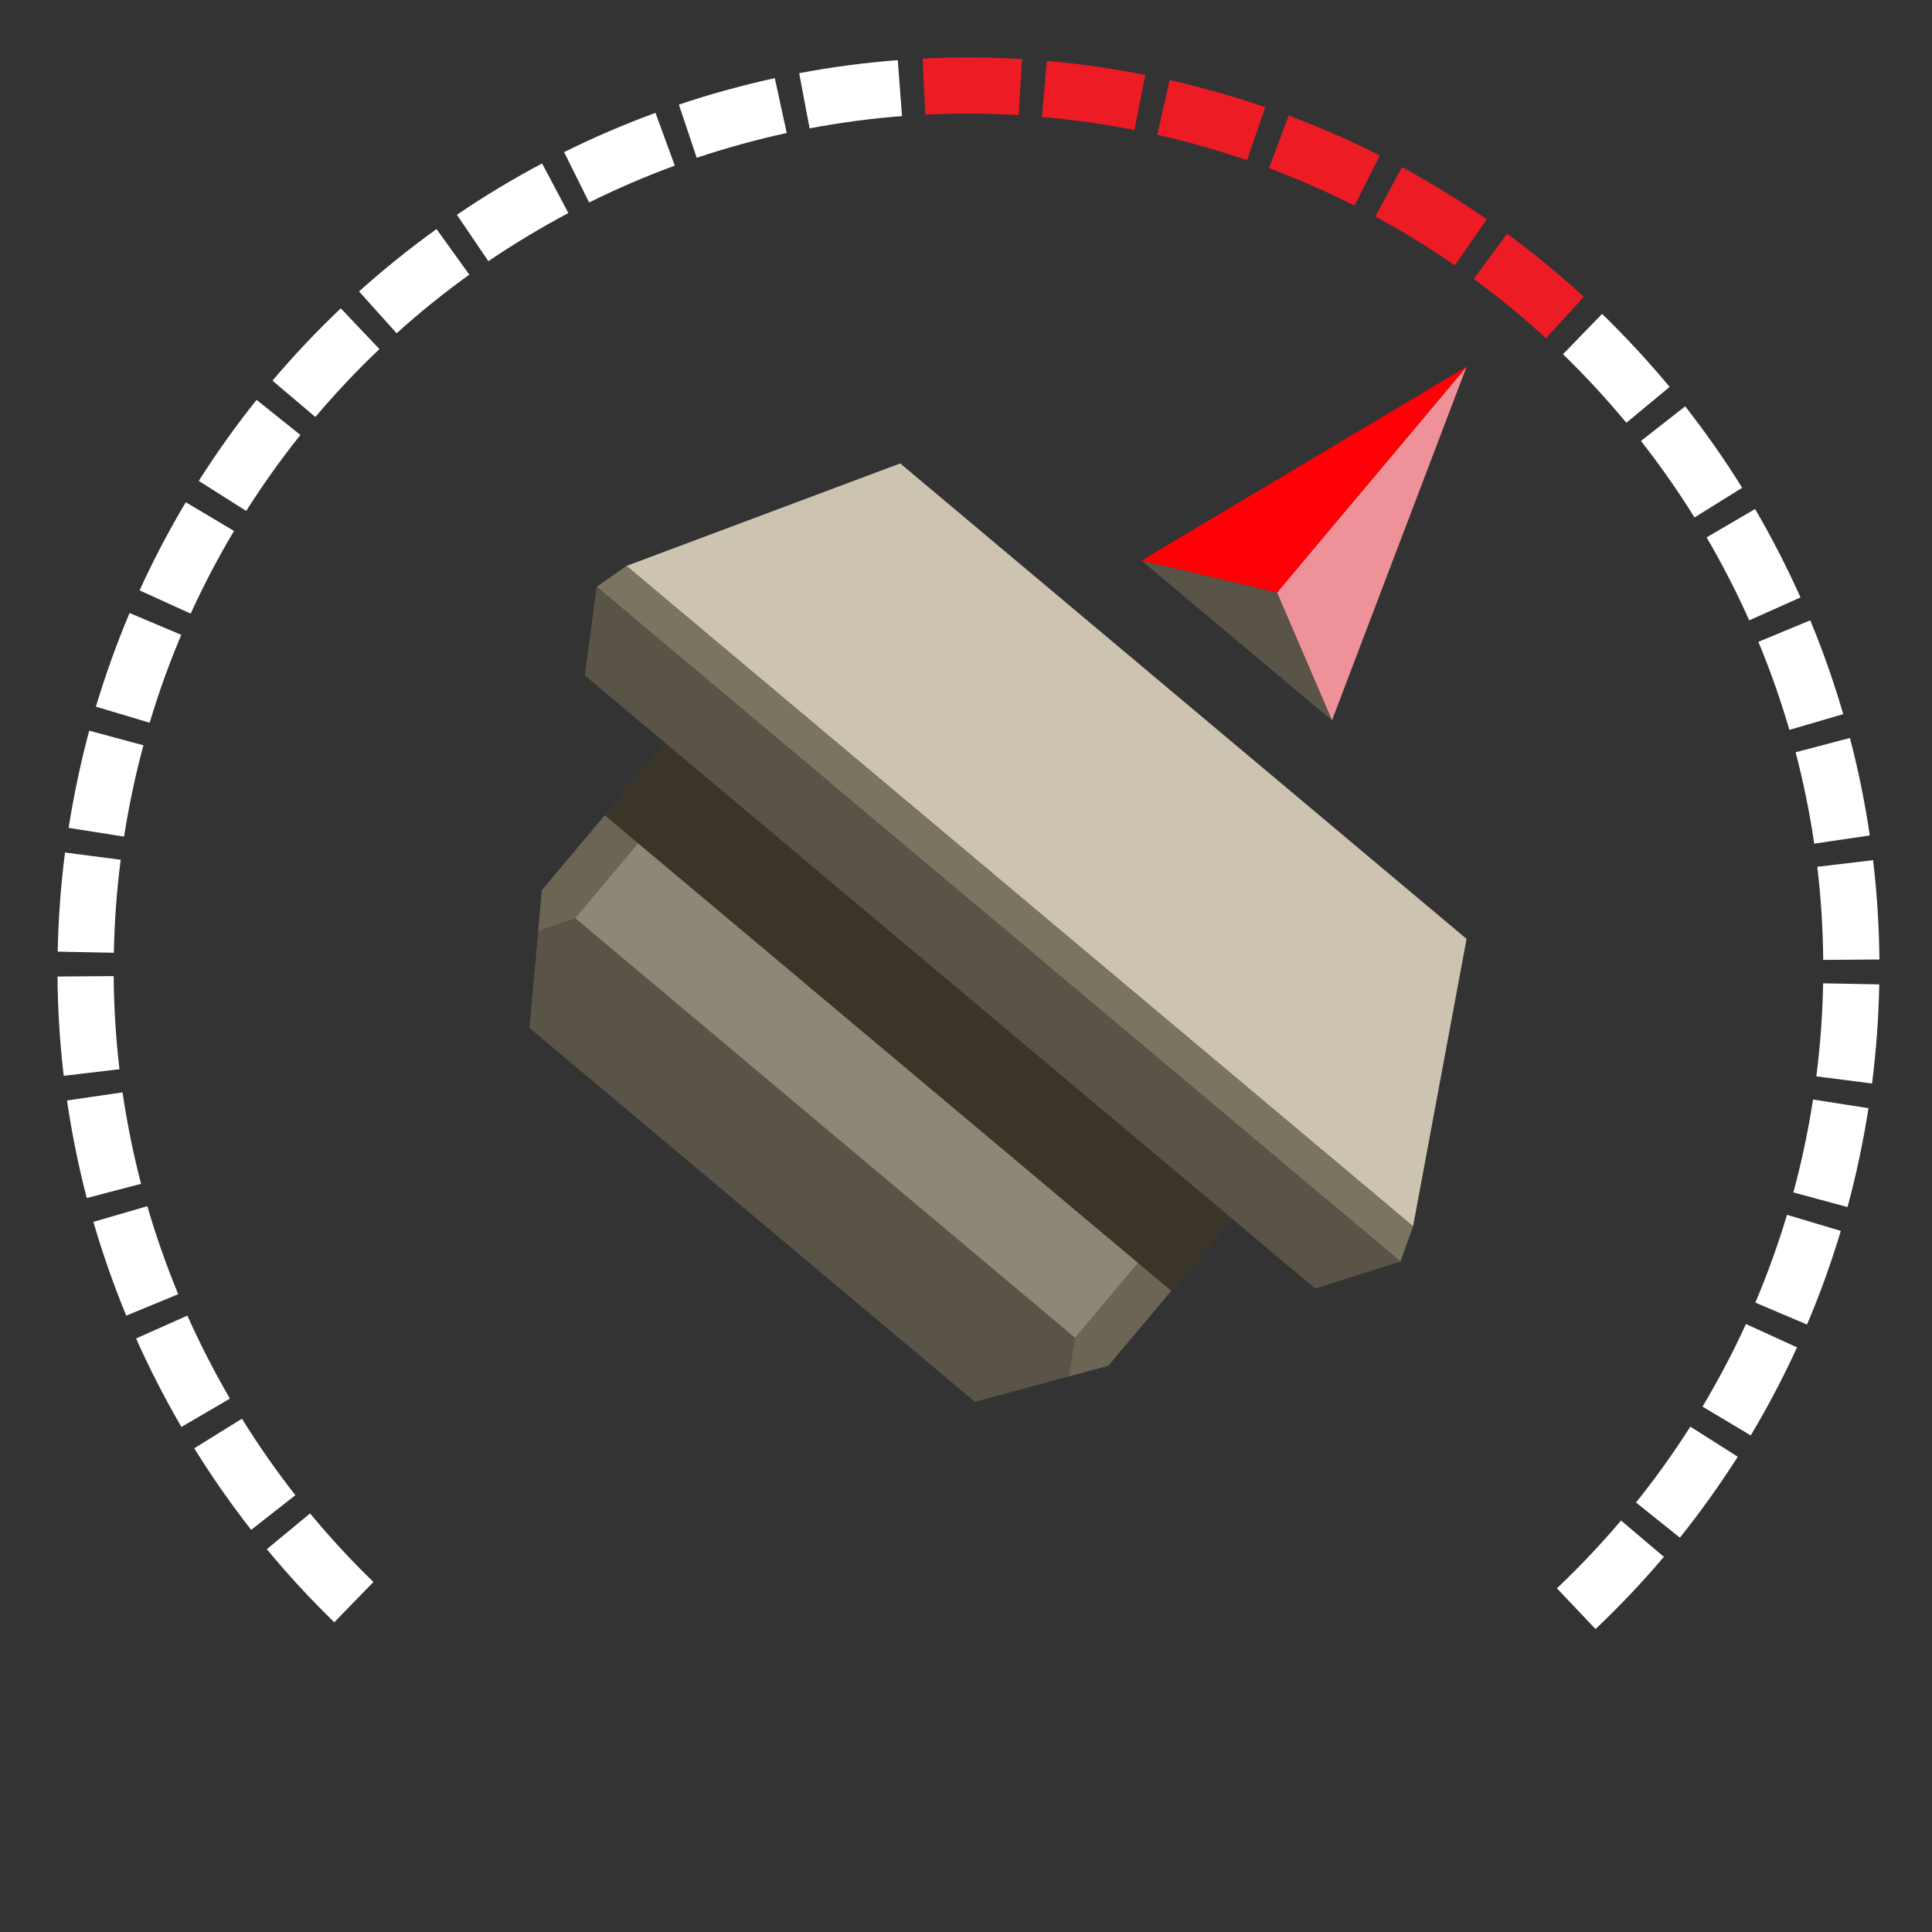 <?xml version="1.0" encoding="UTF-8"?>
<svg id="uuid-785b8efc-5b08-4796-ab11-70efe744ce85" data-name="Layer 1" xmlns="http://www.w3.org/2000/svg" viewBox="0 0 222 222">
  <rect x="0" y="0" width="222" height="222" fill="#333333" stroke="none"/>
  <defs>
    <style>
      .uuid-23696e45-8c90-47df-8bdc-6c13b92f628f {
        fill: #3b3428;
      }

      .uuid-23696e45-8c90-47df-8bdc-6c13b92f628f, .uuid-9b1217dc-4816-4712-9b81-f425e3ffb3d1, .uuid-d7d61e15-2309-4320-b227-2b9db03100b2, .uuid-f2c6b3e5-1d5d-4542-a3d4-38a034579255, .uuid-a1d78869-272a-435a-bf60-77d01e11375a, .uuid-4d30c881-78e1-4a2b-a9e0-05b80c1910b6, .uuid-9d76b7f9-ee21-4fa4-9bb3-40bca00354d0, .uuid-cf0e6c10-bf48-4f7b-b194-d869fcb62879, .uuid-4083fca3-fde0-4c50-ab35-0ba97dbadeec, .uuid-bd8472a9-7ed5-40ff-9a5d-c9421a175600 {
        stroke-width: 0px;
      }

      .uuid-9b1217dc-4816-4712-9b81-f425e3ffb3d1 {
        fill: #8d8776;
      }

      .uuid-d7d61e15-2309-4320-b227-2b9db03100b2 {
        fill: #ed1c24;
      }

      .uuid-f2c6b3e5-1d5d-4542-a3d4-38a034579255 {
        fill: #7b7460;
      }

      .uuid-a1d78869-272a-435a-bf60-77d01e11375a {
        fill: #6c6555;
      }

      .uuid-4d30c881-78e1-4a2b-a9e0-05b80c1910b6 {
        fill: #cdc3b1;
      }

      .uuid-9d76b7f9-ee21-4fa4-9bb3-40bca00354d0 {
        fill: #ff0006;
      }

      .uuid-cf0e6c10-bf48-4f7b-b194-d869fcb62879 {
        fill: #5a5448;
      }

      .uuid-4083fca3-fde0-4c50-ab35-0ba97dbadeec {
        fill: #ee9199;
      }

      .uuid-bd8472a9-7ed5-40ff-9a5d-c9421a175600 {
        fill: #fff;
      }
    </style>
  </defs>
  <path class="uuid-bd8472a9-7ed5-40ff-9a5d-c9421a175600" d="M38.41,186.41c-2.72-2.64-5.33-5.47-7.75-8.4l4.97-4.11c2.27,2.75,4.72,5.4,7.28,7.88l-4.5,4.63Z"/>
  <path class="uuid-bd8472a9-7ed5-40ff-9a5d-c9421a175600" d="M28.86,175.79c-2.34-2.99-4.54-6.14-6.54-9.37l5.48-3.4c1.88,3.03,3.95,5.99,6.14,8.79l-5.08,3.98Z"/>
  <path class="uuid-bd8472a9-7ed5-40ff-9a5d-c9421a175600" d="M20.85,163.97c-1.91-3.28-3.67-6.7-5.21-10.17l5.89-2.63c1.45,3.25,3.1,6.46,4.89,9.54l-5.57,3.25Z"/>
  <path class="uuid-bd8472a9-7ed5-40ff-9a5d-c9421a175600" d="M183.34,187.19l-4.44-4.68c2.59-2.46,5.07-5.08,7.37-7.79l4.92,4.17c-2.45,2.89-5.09,5.68-7.85,8.3Z"/>
  <path class="uuid-bd8472a9-7ed5-40ff-9a5d-c9421a175600" d="M14.51,151.18c-1.45-3.51-2.72-7.14-3.78-10.78l6.2-1.8c.99,3.42,2.19,6.82,3.55,10.11l-5.96,2.46Z"/>
  <path class="uuid-bd8472a9-7ed5-40ff-9a5d-c9421a175600" d="M193.02,176.68l-5.03-4.03c2.23-2.78,4.33-5.72,6.24-8.72l5.45,3.46c-2.04,3.2-4.27,6.33-6.65,9.3Z"/>
  <path class="uuid-bd8472a9-7ed5-40ff-9a5d-c9421a175600" d="M9.97,137.65c-.96-3.67-1.72-7.44-2.27-11.2l6.38-.93c.52,3.53,1.23,7.06,2.13,10.51l-6.24,1.63Z"/>
  <path class="uuid-bd8472a9-7ed5-40ff-9a5d-c9421a175600" d="M201.17,164.94l-5.54-3.31c1.83-3.06,3.51-6.25,4.99-9.49l5.87,2.68c-1.58,3.46-3.37,6.86-5.32,10.12Z"/>
  <path class="uuid-bd8472a9-7ed5-40ff-9a5d-c9421a175600" d="M7.32,123.62c-.44-3.77-.69-7.6-.71-11.41l6.45-.05c.03,3.57.25,7.17.67,10.7l-6.41.76Z"/>
  <path class="uuid-bd8472a9-7ed5-40ff-9a5d-c9421a175600" d="M207.64,152.2l-5.94-2.52c1.39-3.28,2.61-6.67,3.64-10.09l6.18,1.85c-1.09,3.64-2.39,7.26-3.88,10.75Z"/>
  <path class="uuid-bd8472a9-7ed5-40ff-9a5d-c9421a175600" d="M6.63,109.35c.07-3.78.36-7.62.84-11.39l6.4.83c-.46,3.54-.72,7.14-.79,10.69l-6.45-.13Z"/>
  <path class="uuid-bd8472a9-7ed5-40ff-9a5d-c9421a175600" d="M212.3,138.7l-6.23-1.68c.93-3.43,1.68-6.96,2.23-10.49l.03-.19,6.37,1-.02.15c-.6,3.8-1.4,7.56-2.39,11.22Z"/>
  <path class="uuid-bd8472a9-7ed5-40ff-9a5d-c9421a175600" d="M14.25,96.13l-6.37-1,.02-.1c.59-3.72,1.38-7.45,2.35-11.07l6.23,1.68c-.92,3.4-1.66,6.9-2.21,10.4l-.02.1Z"/>
  <path class="uuid-bd8472a9-7ed5-40ff-9a5d-c9421a175600" d="M208.71,123.68c.45-3.54.72-7.14.78-10.69l6.45.12c-.07,3.79-.35,7.62-.83,11.39l-6.4-.82Z"/>
  <path class="uuid-bd8472a9-7ed5-40ff-9a5d-c9421a175600" d="M17.2,83.05l-6.18-1.85c1.09-3.64,2.39-7.26,3.87-10.76l5.94,2.51c-1.39,3.28-2.61,6.67-3.63,10.09Z"/>
  <path class="uuid-bd8472a9-7ed5-40ff-9a5d-c9421a175600" d="M209.5,110.3c-.03-3.56-.26-7.16-.68-10.7l6.41-.76c.45,3.77.69,7.61.73,11.41l-6.45.05Z"/>
  <path class="uuid-bd8472a9-7ed5-40ff-9a5d-c9421a175600" d="M21.91,70.51l-5.87-2.67c1.57-3.46,3.36-6.86,5.31-10.13l5.54,3.3c-1.83,3.06-3.5,6.26-4.98,9.5Z"/>
  <path class="uuid-bd8472a9-7ed5-40ff-9a5d-c9421a175600" d="M208.47,96.95c-.52-3.53-1.24-7.06-2.14-10.51l6.24-1.64c.96,3.67,1.73,7.44,2.28,11.2l-6.38.94Z"/>
  <path class="uuid-bd8472a9-7ed5-40ff-9a5d-c9421a175600" d="M28.29,58.71l-5.45-3.45c2.03-3.21,4.27-6.34,6.64-9.31l5.04,4.03c-2.23,2.78-4.32,5.72-6.23,8.73Z"/>
  <path class="uuid-bd8472a9-7ed5-40ff-9a5d-c9421a175600" d="M205.61,83.86c-.99-3.41-2.19-6.82-3.56-10.11l5.96-2.47c1.46,3.51,2.73,7.14,3.79,10.78l-6.19,1.81Z"/>
  <path class="uuid-bd8472a9-7ed5-40ff-9a5d-c9421a175600" d="M36.23,47.91l-4.92-4.17c2.45-2.9,5.09-5.69,7.85-8.31l4.44,4.68c-2.58,2.45-5.06,5.08-7.36,7.8Z"/>
  <path class="uuid-bd8472a9-7ed5-40ff-9a5d-c9421a175600" d="M201,71.29c-1.45-3.25-3.1-6.46-4.9-9.54l5.57-3.26c1.92,3.28,3.67,6.7,5.22,10.16l-5.89,2.63Z"/>
  <path class="uuid-bd8472a9-7ed5-40ff-9a5d-c9421a175600" d="M45.57,38.29l-4.31-4.8c2.82-2.54,5.82-4.95,8.9-7.17l3.77,5.24c-2.9,2.08-5.71,4.35-8.35,6.73Z"/>
  <path class="uuid-bd8472a9-7ed5-40ff-9a5d-c9421a175600" d="M194.71,59.46c-1.88-3.03-3.95-5.98-6.15-8.79l5.08-3.98c2.34,2.99,4.55,6.14,6.55,9.36l-5.48,3.41Z"/>
  <path class="uuid-bd8472a9-7ed5-40ff-9a5d-c9421a175600" d="M56.12,30.02l-3.62-5.34c3.14-2.14,6.44-4.12,9.79-5.9l3.02,5.7c-3.14,1.67-6.24,3.53-9.19,5.53Z"/>
  <path class="uuid-bd8472a9-7ed5-40ff-9a5d-c9421a175600" d="M186.88,48.58c-2.28-2.75-4.73-5.4-7.28-7.88l4.49-4.63c2.72,2.64,5.33,5.46,7.76,8.39l-4.97,4.12Z"/>
  <path class="uuid-bd8472a9-7ed5-40ff-9a5d-c9421a175600" d="M67.69,23.26l-2.87-5.78c3.4-1.69,6.93-3.21,10.5-4.51l2.22,6.06c-3.34,1.23-6.66,2.65-9.85,4.24Z"/>
  <path class="uuid-d7d61e15-2309-4320-b227-2b9db03100b2" d="M177.64,38.86c-2.63-2.42-5.42-4.71-8.29-6.81l3.82-5.2c3.06,2.24,6.03,4.69,8.83,7.26l-4.36,4.75Z"/>
  <path class="uuid-bd8472a9-7ed5-40ff-9a5d-c9421a175600" d="M80.06,18.14l-2.05-6.12c3.6-1.21,7.31-2.23,11.02-3.04l1.37,6.3c-3.48.76-6.96,1.72-10.34,2.85Z"/>
  <path class="uuid-d7d61e15-2309-4320-b227-2b9db03100b2" d="M167.17,30.49c-2.93-2.03-6-3.92-9.14-5.61l3.07-5.67c3.34,1.81,6.62,3.82,9.74,5.99l-3.68,5.3Z"/>
  <path class="uuid-bd8472a9-7ed5-40ff-9a5d-c9421a175600" d="M93.03,14.75l-1.2-6.34c3.74-.71,7.55-1.21,11.33-1.5l.49,6.43c-3.55.27-7.12.75-10.63,1.41Z"/>
  <path class="uuid-d7d61e15-2309-4320-b227-2b9db03100b2" d="M155.64,23.63c-3.18-1.61-6.49-3.06-9.82-4.31l2.26-6.04c3.56,1.33,7.08,2.88,10.47,4.59l-2.91,5.76Z"/>
  <path class="uuid-d7d61e15-2309-4320-b227-2b9db03100b2" d="M106.33,13.17l-.32-6.44c3.79-.19,7.63-.17,11.43.06l-.39,6.44c-3.56-.22-7.17-.23-10.72-.06Z"/>
  <path class="uuid-d7d61e15-2309-4320-b227-2b9db03100b2" d="M143.3,18.41c-3.36-1.15-6.83-2.14-10.32-2.92l1.42-6.29c3.71.84,7.41,1.89,10.99,3.12l-2.1,6.1Z"/>
  <path class="uuid-d7d61e15-2309-4320-b227-2b9db03100b2" d="M119.73,13.43l.56-6.43c2.4.21,4.82.5,7.2.88,1.33.21,2.75.46,4.11.73l-1.25,6.33c-1.28-.25-2.58-.51-3.86-.68-2.24-.35-4.51-.63-6.76-.82Z"/>
  <g>
    <polygon class="uuid-4083fca3-fde0-4c50-ab35-0ba97dbadeec" points="168.52 42.14 146.73 68.09 153.05 82.78 168.52 42.14"/>
    <polygon class="uuid-9d76b7f9-ee21-4fa4-9bb3-40bca00354d0" points="168.52 42.14 146.73 68.09 131.17 64.41 168.52 42.14"/>
    <polygon class="uuid-cf0e6c10-bf48-4f7b-b194-d869fcb62879" points="153.05 82.78 146.73 68.09 131.17 64.41 153.05 82.78"/>
  </g>
  <polygon class="uuid-cf0e6c10-bf48-4f7b-b194-d869fcb62879" points="127.35 156.93 168.52 107.89 163.8 103.92 108.17 57.22 103.44 53.25 62.27 102.3 60.84 118.11 112.02 161.08 127.35 156.93"/>
  <rect class="uuid-23696e45-8c90-47df-8bdc-6c13b92f628f" x="76.52" y="74.39" width="84.97" height="52.8" transform="translate(92.66 -52.92) rotate(40.01)"/>
  <polygon class="uuid-a1d78869-272a-435a-bf60-77d01e11375a" points="123.52 153.71 122.84 158.15 127.35 156.93 134.57 148.33 130.74 145.11 123.52 153.71"/>
  <polygon class="uuid-a1d78869-272a-435a-bf60-77d01e11375a" points="66.1 105.51 61.85 106.95 62.27 102.29 69.49 93.69 73.32 96.91 66.1 105.51"/>
  <rect class="uuid-9b1217dc-4816-4712-9b81-f425e3ffb3d1" x="60.93" y="119.7" width="74.98" height="11.23" transform="translate(103.61 -33.95) rotate(40.01)"/>
  <polygon class="uuid-4d30c881-78e1-4a2b-a9e0-05b80c1910b6" points="162.37 140.91 71.98 65.03 103.44 53.25 168.52 107.89 162.37 140.91"/>
  <polygon class="uuid-f2c6b3e5-1d5d-4542-a3d4-38a034579255" points="71.98 65.03 68.56 67.43 160.92 144.96 162.37 140.91 71.98 65.03"/>
  <polygon class="uuid-cf0e6c10-bf48-4f7b-b194-d869fcb62879" points="151.13 148.06 67.2 77.61 68.56 67.43 160.92 144.96 151.13 148.06"/>
</svg>